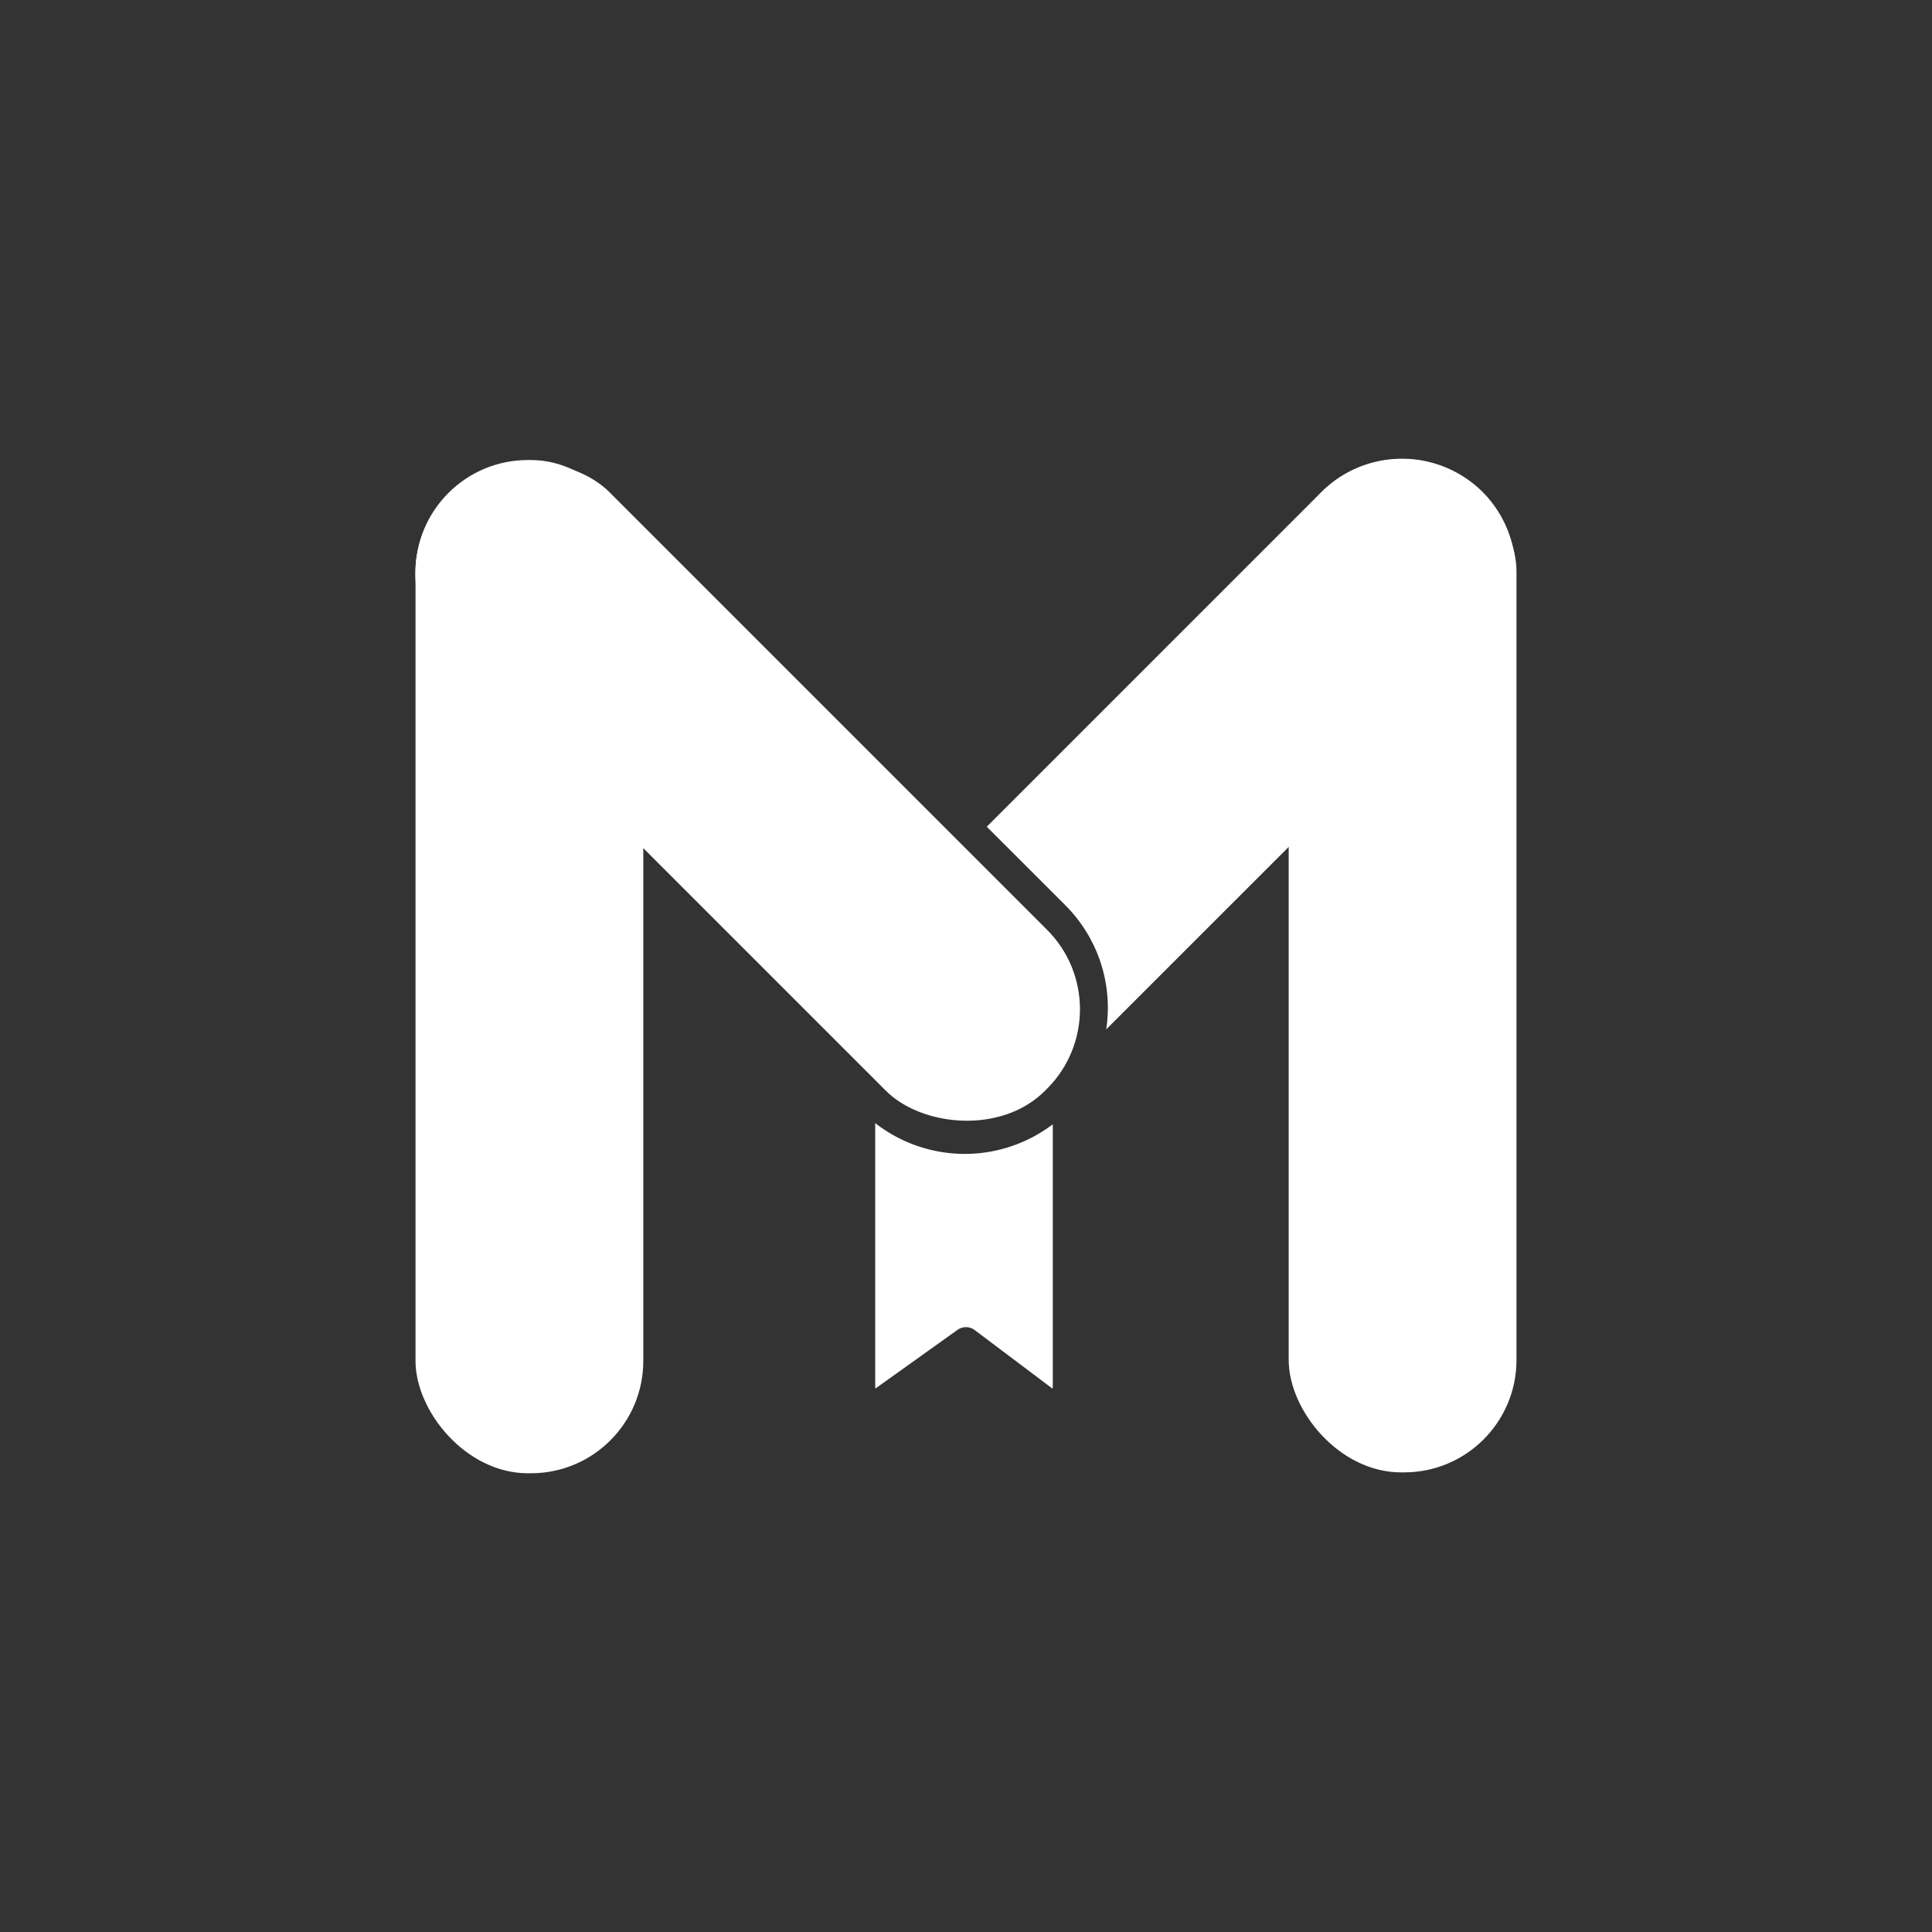 <?xml version="1.0" encoding="UTF-8" standalone="no"?>
<svg
   xmlns:dc="http://purl.org/dc/elements/1.1/"
   xmlns:cc="http://creativecommons.org/ns#"
   xmlns:rdf="http://www.w3.org/1999/02/22-rdf-syntax-ns#"
   xmlns:svg="http://www.w3.org/2000/svg"
   xmlns="http://www.w3.org/2000/svg"
   xmlns:sodipodi="http://sodipodi.sourceforge.net/DTD/sodipodi-0.dtd"
   xmlns:inkscape="http://www.inkscape.org/namespaces/inkscape"
   id="Layer_1"
   data-name="Layer 1"
   viewBox="0 0 1000 1000"
   version="1.1"
   sodipodi:docname="1000px-01.svg"
   inkscape:export-filename="F:\client work\My Rappo\myrappo\public\assets\logo\transparent white\1000px-01.png"
   inkscape:export-xdpi="96"
   inkscape:export-ydpi="96"
   inkscape:version="0.92.2 (5c3e80d, 2017-08-06)">
  <rect x="0" y="0" width="1000" height="1000" fill="#333333" stroke="none"/>
  <sodipodi:namedview
     pagecolor="#ffffff"
     bordercolor="#666666"
     borderopacity="1"
     objecttolerance="10"
     gridtolerance="10"
     guidetolerance="10"
     inkscape:pageopacity="0"
     inkscape:pageshadow="2"
     inkscape:window-width="690"
     inkscape:window-height="480"
     id="namedview21"
     showgrid="false"
     inkscape:zoom="0.236"
     inkscape:cx="-133.47458"
     inkscape:cy="500"
     inkscape:window-x="487"
     inkscape:window-y="322"
     inkscape:window-maximized="0"
     inkscape:current-layer="Layer_1" />
  <defs
     id="defs4">
    <style
       id="style2">.cls-1{fill:#2979ff;}.cls-2{fill:#fff;}</style>
  </defs>
  <title
     id="title6">1000px</title>
  <ellipse
     class="cls-1"
     cx="526.151"
     cy="-472.404"
     id="circle8"
     transform="rotate(86.919)"
     style="fill:none"
     r="500" />
  <rect
     class="cls-2"
     x="215.07"
     y="238.11"
     width="117.9"
     height="524.45"
     rx="58.17"
     ry="58.17"
     id="rect10" />
  <rect
     class="cls-2"
     x="667.03"
     y="237.65"
     width="117.9"
     height="524.45"
     rx="58.17"
     ry="58.17"
     id="rect12" />
  <rect
     class="cls-2"
     x="328.03"
     y="191.27"
     width="117.9"
     height="436.76"
     rx="58.17"
     ry="58.17"
     transform="translate(-176.32 393.62) rotate(-45)"
     id="rect14" />
  <path
     class="cls-2"
     d="M767.39,254.63h0a59.14,59.14,0,0,0-83.37,0L510.75,427.9l40.77,40.76a75,75,0,0,1,21.06,64.15L767.39,338A59.15,59.15,0,0,0,767.39,254.63Z"
     id="path16" />
  <path
     class="cls-2"
     d="M453,581.31V716.14c0,.87,0,1.72.11,2.56l42.44-30.33a7.58,7.58,0,0,1,9,.11l40.28,30.31c.06-.87.1-1.75.1-2.65V581.92A75.38,75.38,0,0,1,453,581.31Z"
     id="path18" />
</svg>
